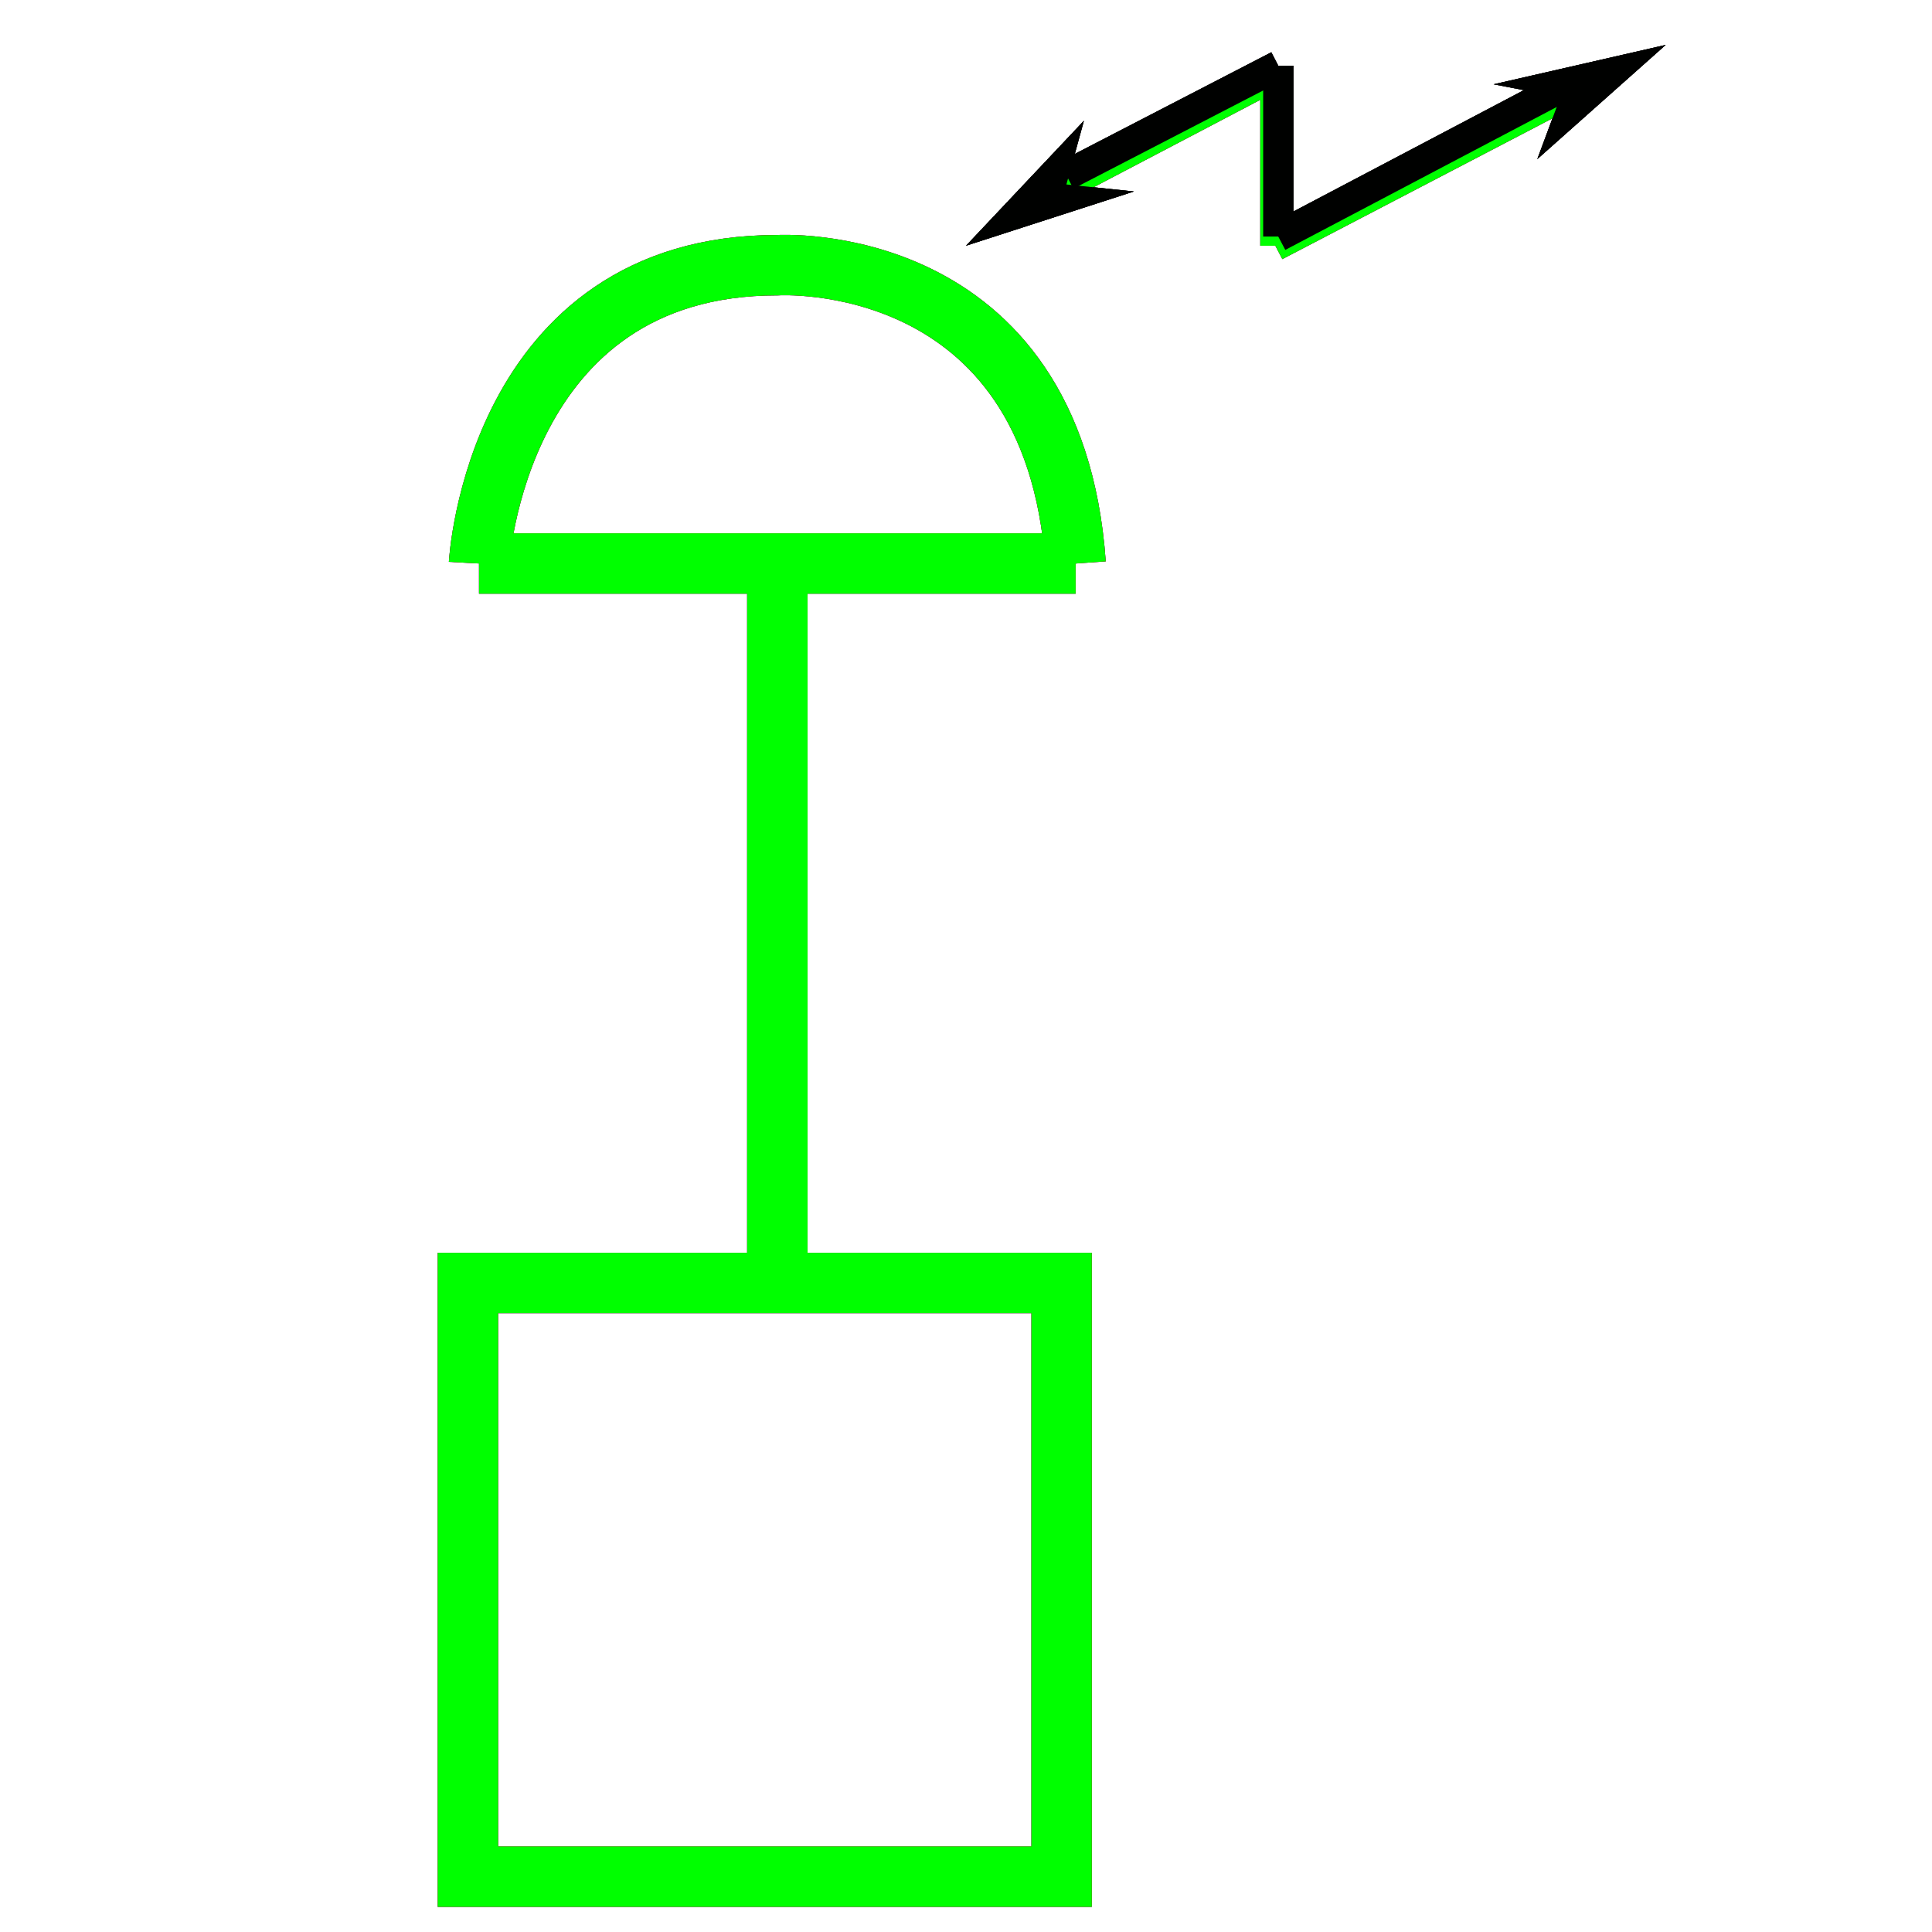 <?xml version="1.0" encoding="utf-8"?>
<!-- Generator: Adobe Illustrator 14.0.0, SVG Export Plug-In . SVG Version: 6.00 Build 43363)  -->
<!DOCTYPE svg PUBLIC "-//W3C//DTD SVG 1.1//EN" "http://www.w3.org/Graphics/SVG/1.1/DTD/svg11.dtd">
<svg version="1.1" id="图层_1" xmlns="http://www.w3.org/2000/svg" xmlns:xlink="http://www.w3.org/1999/xlink" x="0px" y="0px"
	 width="64px" height="64px" viewBox="0 0 64 64" enable-background="new 0 0 64 64" xml:space="preserve">
<g id="Blue">
	<rect x="15.5" y="42.5" fill="none" stroke="#0000FF" stroke-width="2" width="19.667" height="19.667"/>
	<line fill="none" stroke="#0000FF" stroke-width="2" x1="25.75" y1="18.667" x2="25.75" y2="42.5"/>
	<line fill="none" stroke="#0000FF" x1="51.688" y1="3.22" x2="42.248" y2="8.14"/>
	<line fill="none" stroke="#0000FF" x1="42.248" y1="8.14" x2="42.248" y2="2.48"/>
	<line fill="none" stroke="#0000FF" x1="42.248" y1="2.48" x2="35.326" y2="6.11"/>
	<line fill="none" stroke="#000100" x1="51.688" y1="2.916" x2="42.344" y2="7.836"/>
	<line fill="none" stroke="#000100" x1="42.344" y1="7.836" x2="42.344" y2="2.176"/>
	<line fill="none" stroke="#000100" x1="42.344" y1="2.176" x2="35.326" y2="5.806"/>
	<polygon fill="#000100" points="32,8.14 37.563,6.343 35.326,6.11 35.906,4 	"/>
	<polygon fill="#000100" points="55.178,1.488 49.479,2.792 51.688,3.22 50.925,5.271 	"/>
	<line fill="none" stroke="#0000FF" stroke-width="2" x1="15.868" y1="18.667" x2="35.632" y2="18.667"/>
	<path fill="none" stroke="#0000FF" stroke-width="2" d="M15.868,18.667c0,0,0.549-9.888,9.882-9.882c0,0,9.139-0.576,9.882,9.882"
		/>
</g>
<g id="Red">
	<rect x="15.5" y="42.5" fill="none" stroke="#FF0000" stroke-width="2" width="19.667" height="19.667"/>
	<line fill="none" stroke="#FF0000" stroke-width="2" x1="25.75" y1="18.667" x2="25.75" y2="42.5"/>
	<line fill="none" stroke="#FF0000" x1="51.688" y1="3.22" x2="42.248" y2="8.14"/>
	<line fill="none" stroke="#FF0000" x1="42.248" y1="8.14" x2="42.248" y2="2.48"/>
	<line fill="none" stroke="#FF0000" x1="42.248" y1="2.48" x2="35.326" y2="6.11"/>
	<line fill="none" stroke="#000100" x1="51.688" y1="2.916" x2="42.344" y2="7.836"/>
	<line fill="none" stroke="#000100" x1="42.344" y1="7.836" x2="42.344" y2="2.176"/>
	<line fill="none" stroke="#000100" x1="42.344" y1="2.176" x2="35.326" y2="5.806"/>
	<polygon fill="#000100" points="32,8.14 37.563,6.343 35.326,6.11 35.906,4 	"/>
	<polygon fill="#000100" points="55.178,1.488 49.479,2.792 51.688,3.22 50.925,5.271 	"/>
	<line fill="none" stroke="#FF0000" stroke-width="2" x1="15.868" y1="18.667" x2="35.632" y2="18.667"/>
	<path fill="none" stroke="#FF0000" stroke-width="2" d="M15.868,18.667c0,0,0.549-9.888,9.882-9.882c0,0,9.139-0.576,9.882,9.882"
		/>
</g>
<g id="White">
	<rect x="15.5" y="42.5" fill="none" stroke="#00FF00" stroke-width="2" width="19.667" height="19.667"/>
	<line fill="none" stroke="#00FF00" stroke-width="2" x1="25.75" y1="18.667" x2="25.75" y2="42.5"/>
	<line fill="none" stroke="#00FF00" x1="51.688" y1="3.22" x2="42.248" y2="8.14"/>
	<line fill="none" stroke="#00FF00" x1="42.248" y1="8.14" x2="42.248" y2="2.48"/>
	<line fill="none" stroke="#00FF00" x1="42.248" y1="2.48" x2="35.326" y2="6.11"/>
	<line fill="none" stroke="#000100" x1="51.688" y1="2.916" x2="42.344" y2="7.836"/>
	<line fill="none" stroke="#000100" x1="42.344" y1="7.836" x2="42.344" y2="2.176"/>
	<line fill="none" stroke="#000100" x1="42.344" y1="2.176" x2="35.326" y2="5.806"/>
	<polygon fill="#000100" points="32,8.14 37.563,6.343 35.326,6.11 35.906,4 	"/>
	<polygon fill="#000100" points="55.178,1.488 49.479,2.792 51.688,3.22 50.925,5.271 	"/>
	<line fill="none" stroke="#00FF00" stroke-width="2" x1="15.868" y1="18.667" x2="35.632" y2="18.667"/>
	<path fill="none" stroke="#00FF00" stroke-width="2" d="M15.868,18.667c0,0,0.549-9.888,9.882-9.882c0,0,9.139-0.576,9.882,9.882"
		/>
</g>
</svg>
